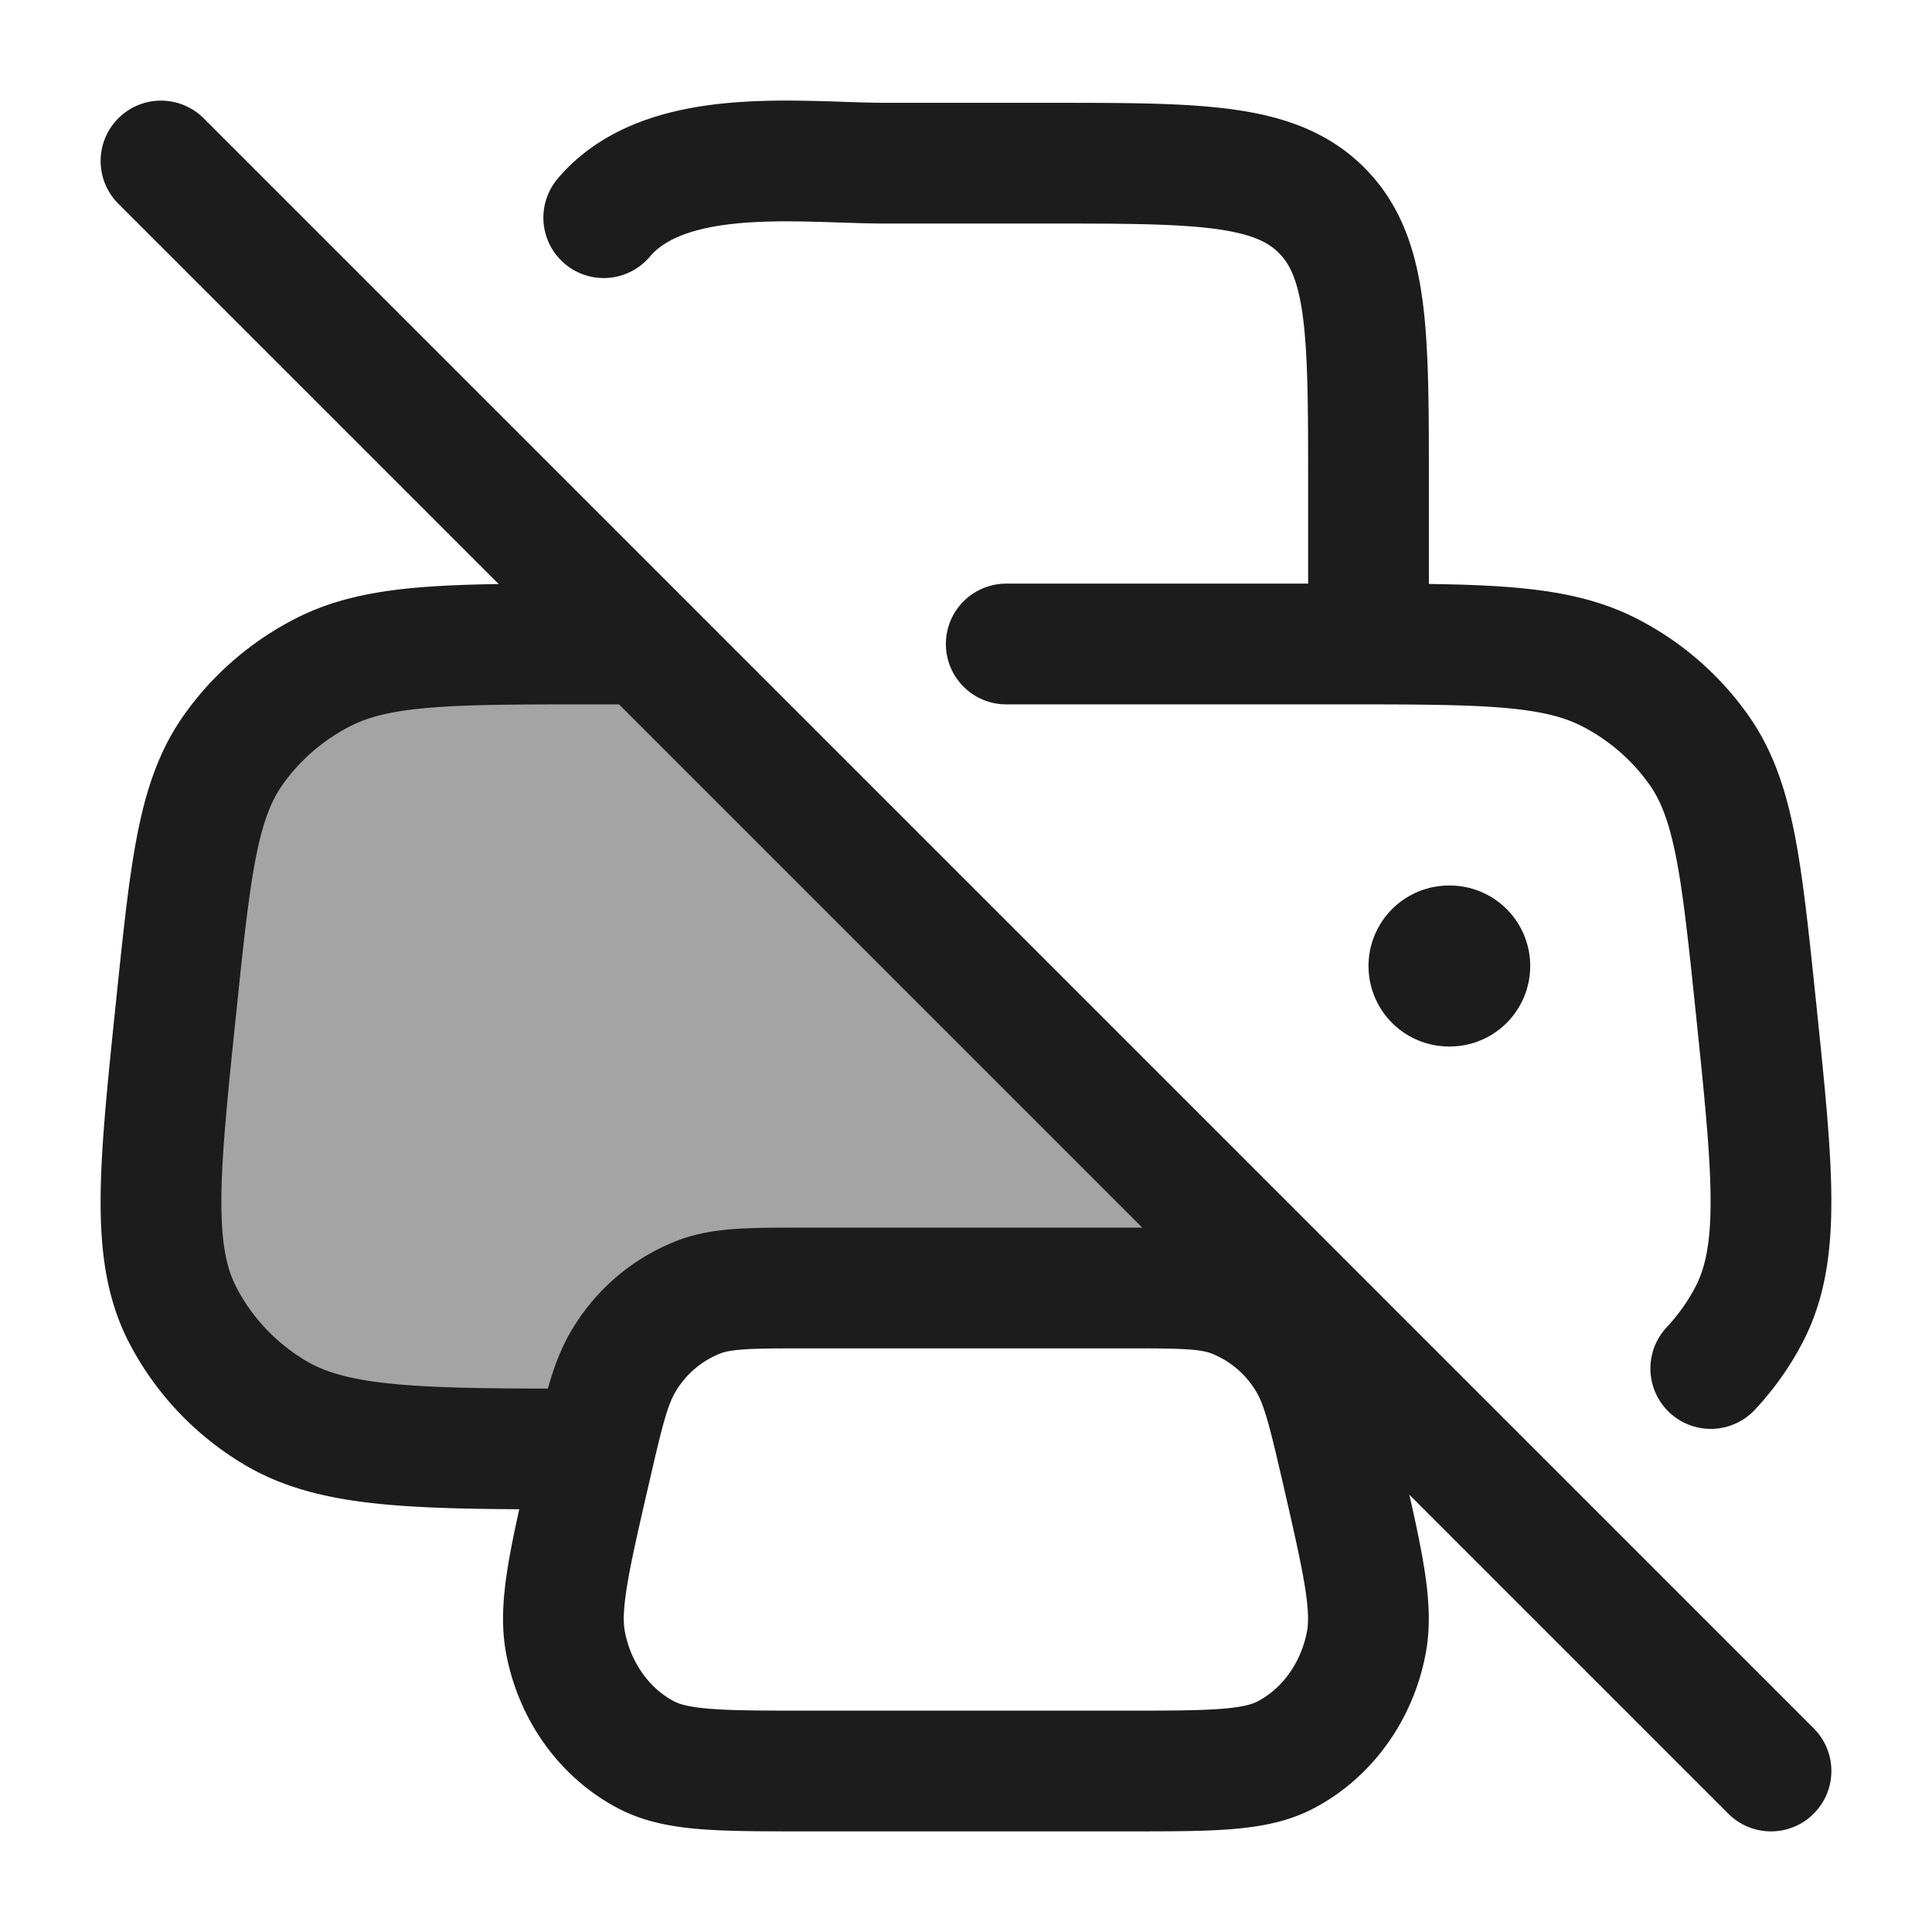 <svg xmlns="http://www.w3.org/2000/svg" width="24" height="24" fill="none" viewBox="0 0 24 24">
  <path fill="#1B1C1B" d="M3.413 17.547C4.17 18 5.231 18 7.354 18L8.5 16H16L8 8h-.646c-1.772 0-2.659 0-3.346.354a3.077 3.077 0 0 0-1.121.977c-.434.624-.522 1.473-.698 3.171-.212 2.035-.317 3.053.076 3.822.257.503.655.927 1.148 1.223Z" opacity=".4"/>
  <path stroke="#1B1C1B" stroke-linecap="round" stroke-linejoin="round" stroke-width="1.5" d="m2 2 20 20M7.354 18c-2.123 0-3.185 0-3.94-.453a3.043 3.043 0 0 1-1.15-1.223c-.392-.77-.287-1.787-.075-3.822.176-1.698.264-2.547.698-3.171.285-.41.67-.745 1.121-.977C4.695 8 5.582 8 7.354 8H8m13.252 9c.192-.205.355-.435.483-.685.393-.769.287-1.785.076-3.818-.177-1.696-.265-2.545-.698-3.168a3.075 3.075 0 0 0-1.121-.976C19.304 8 18.418 8 16.646 8H12.5M17 8V6.01c0-1.878 0-2.816-.585-3.4-.586-.583-1.528-.583-3.414-.583h-2c-1.047 0-2.728-.236-3.501.677"/>
  <path stroke="#1B1C1B" stroke-linejoin="round" stroke-width="1.5" d="M13.989 16H10.01c-.685 0-1.028 0-1.32.109a1.874 1.874 0 0 0-.945.8c-.168.281-.251.642-.417 1.363-.26 1.128-.39 1.691-.301 2.143.117.602.484 1.112.995 1.382.382.203.918.203 1.988.203h3.978c1.07 0 1.606 0 1.988-.203.51-.27.878-.78.995-1.382.089-.452-.041-1.015-.3-2.143-.167-.72-.25-1.082-.418-1.362a1.874 1.874 0 0 0-.946-.801C15.017 16 14.674 16 13.988 16Z"/>
  <path stroke="#1B1C1B" stroke-linecap="round" stroke-linejoin="round" stroke-width="2" d="M18 12h.009"/>
</svg>
